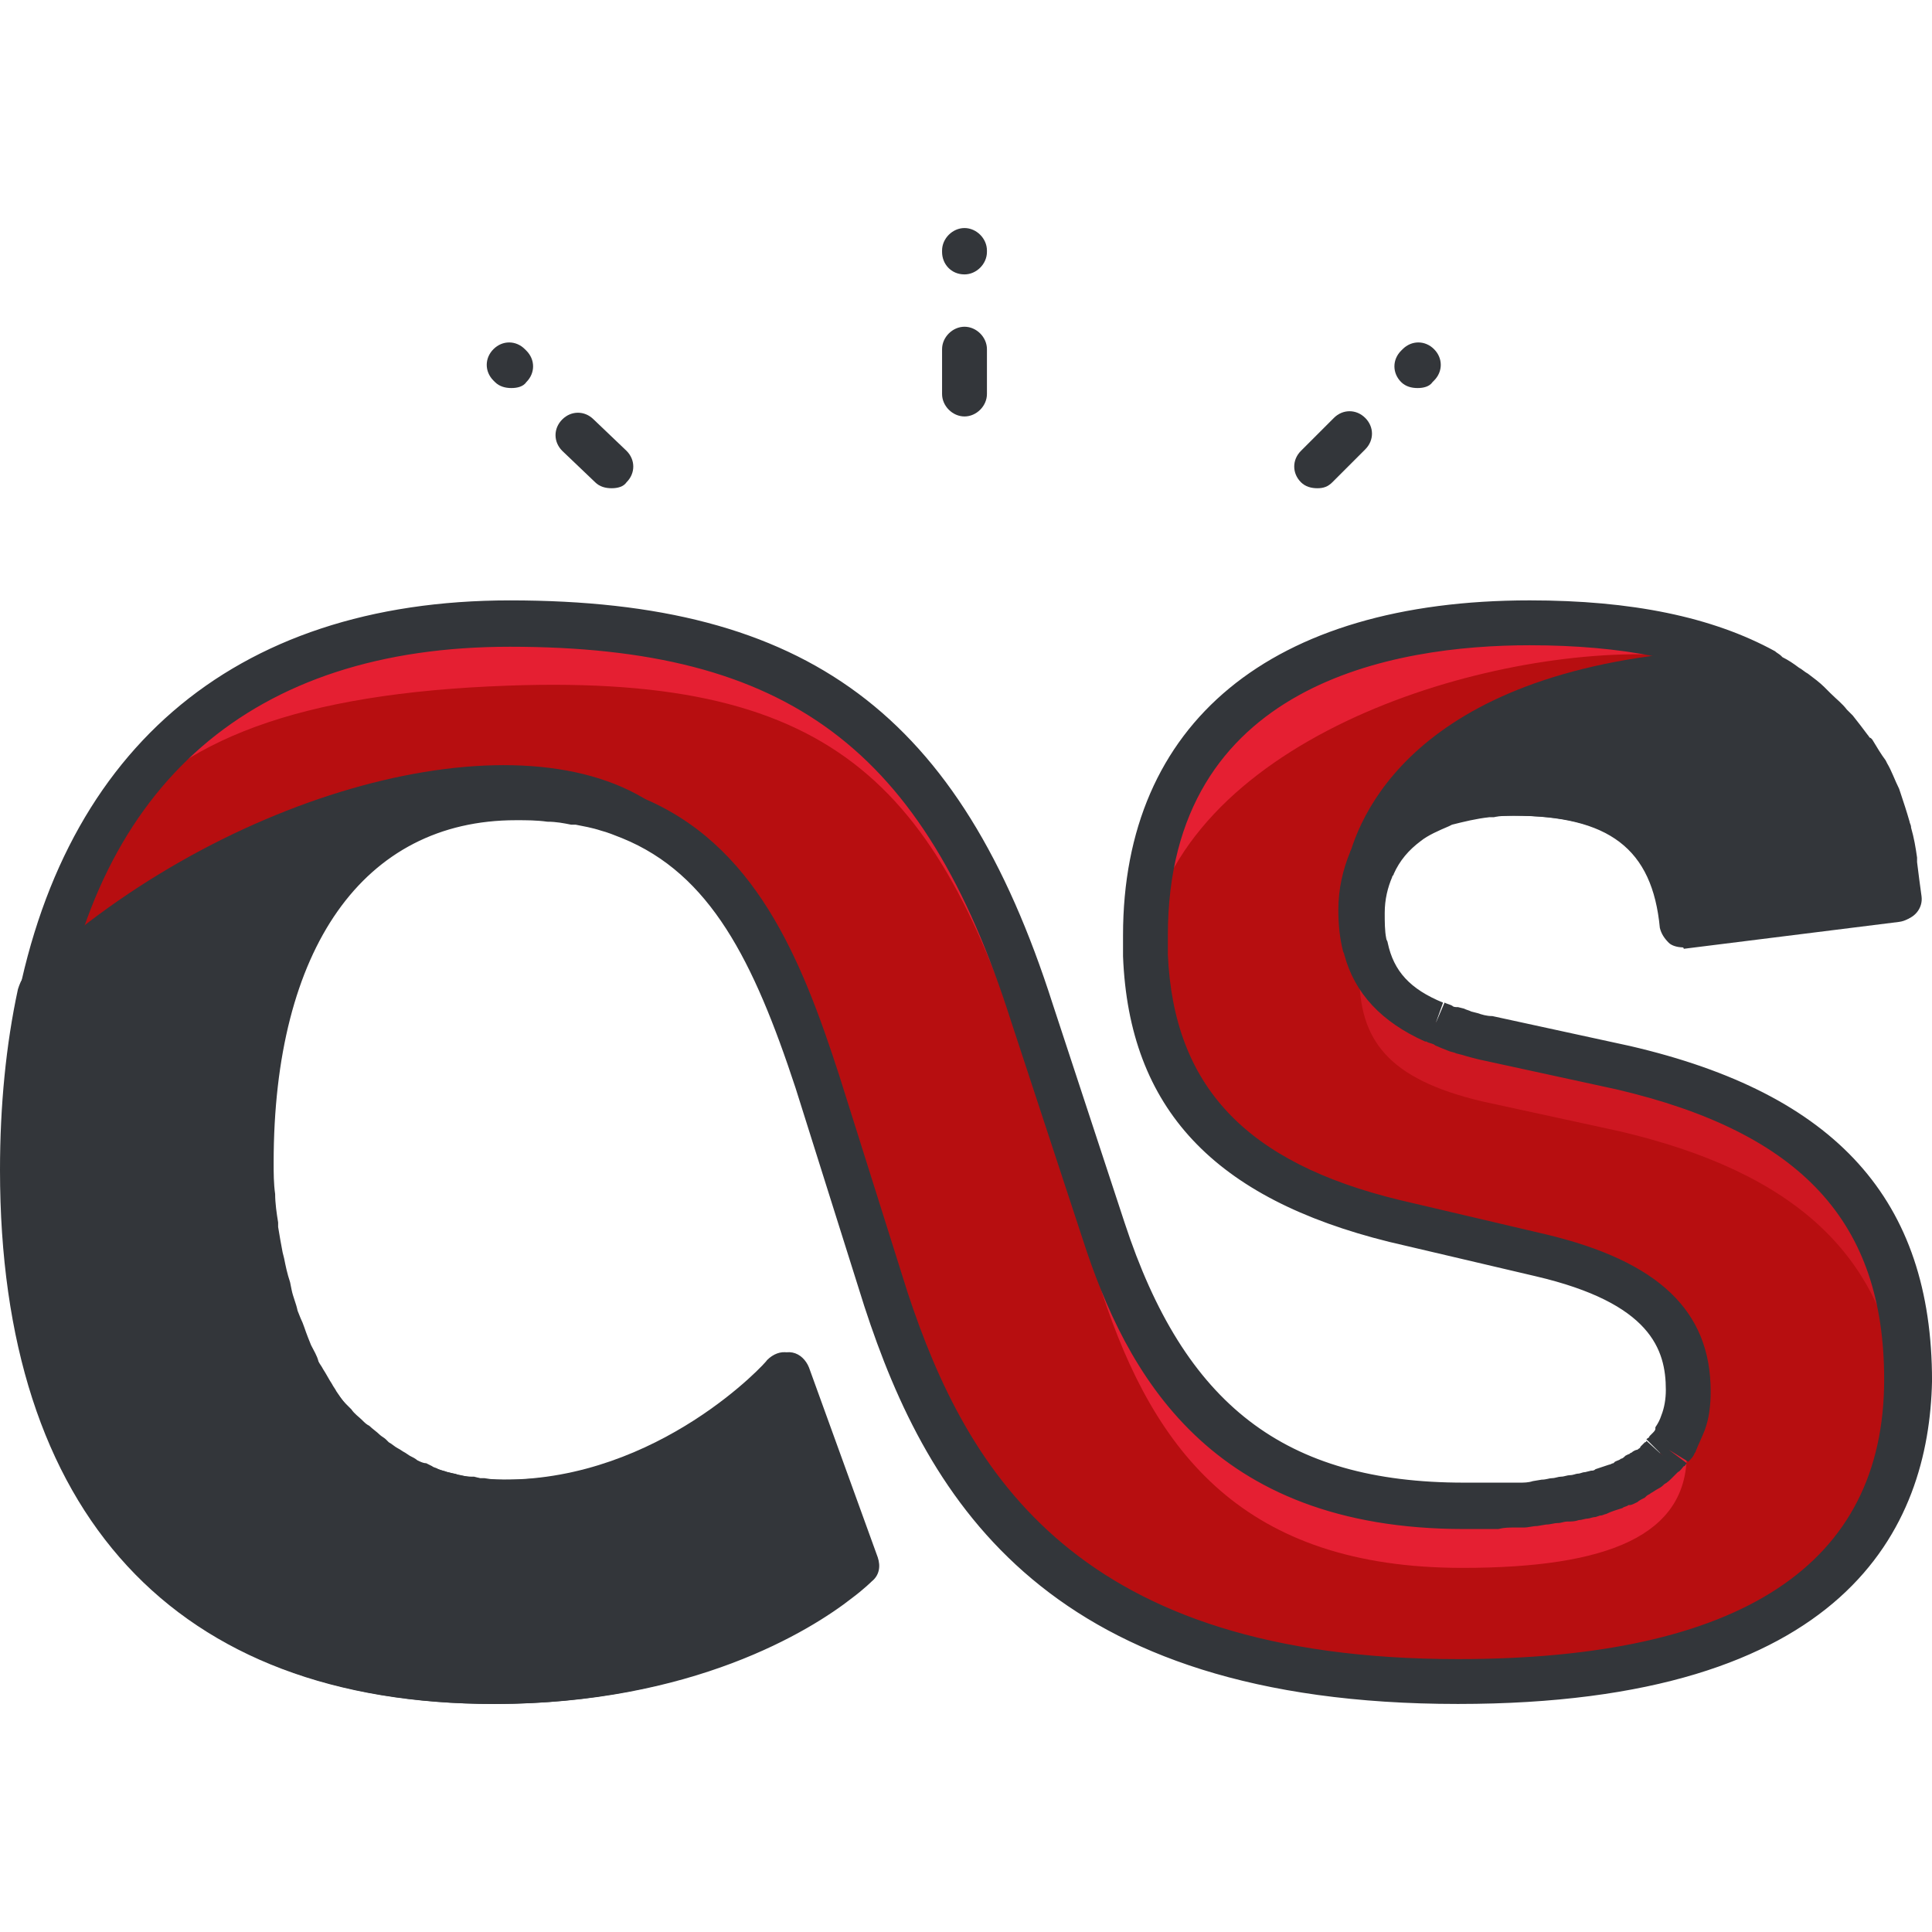 <?xml version="1.0" encoding="iso-8859-1"?>
<!-- Generator: Adobe Illustrator 19.0.0, SVG Export Plug-In . SVG Version: 6.00 Build 0)  -->
<svg xmlns="http://www.w3.org/2000/svg" xmlns:xlink="http://www.w3.org/1999/xlink" version="1.1" id="Capa_1" x="0px" y="0px" viewBox="0 0 472.504 472.504" style="enable-background:new 0 0 472.504 472.504;" xml:space="preserve">
<path style="fill:#B70E10;" d="M396.434,260.938l-33.646-7.314c-23.04-5.486-29.989-14.994-29.989-31.086  c0-18.286,14.263-28.891,37.303-28.891c25.234,0,39.131,9.509,41.326,32.549l52.663-6.583  c-4.389-47.909-36.937-68.023-90.697-68.023c-47.543,0-93.989,18.286-93.989,76.434c0,36.206,17.554,59.246,61.074,69.851  l35.84,8.411c27.063,6.583,35.84,17.554,35.84,33.28c0,19.749-19.017,27.794-54.857,27.794c-53.394,0-75.337-28.16-88.137-67.291  l-17.554-53.394c-22.309-69.486-57.417-95.086-127.634-95.086c-77.531,0-118.857,49.737-118.857,134.217  c0,81.189,41.326,125.074,115.2,125.074c59.611,0,88.137-28.16,88.137-28.16l-16.823-46.446c0,0-27.429,31.086-68.754,31.086  c-36.571,0-62.171-32.183-62.171-83.383c0-65.829,32.549-89.234,64.731-89.234c46.446,0,61.074,30.354,73.874,69.486l16.823,53.394  c16.823,51.931,48.64,93.623,139.703,93.623c65.463,0,109.714-20.48,109.714-73.874  C466.286,294.218,441.783,271.544,396.434,260.938z"/>
<path style="fill:#CE1721;" d="M396.434,260.938l-33.646-7.314c-18.651-4.389-26.697-11.703-29.257-22.674  c-0.731,2.194-1.097,4.754-1.097,7.314c0,16.091,6.949,25.6,29.989,31.086l33.646,7.314c42.057,9.874,66.194,29.989,69.12,67.657  c0.366-2.194,0.366-4.389,0.366-6.949C466.286,294.218,441.783,271.544,396.434,260.938z"/>
<g>
	<path style="fill:#E51F32;" d="M400.823,160.001c47.543,0,51.566,23.04,60.709,59.977l2.56-0.366   c-4.389-47.909-36.937-68.023-90.697-68.023c-47.543,0-93.989,18.286-93.989,76.434c0,2.926,0,5.486,0.366,8.411   C283.429,184.504,355.109,160.001,400.823,160.001z"/>
	<path style="fill:#E51F32;" d="M124.343,167.681c81.554-2.926,105.691,25.6,127.634,95.086l17.554,53.394   c12.8,39.131,34.743,67.291,88.137,67.291c35.84,0,54.857-8.046,54.857-27.794c0-2.926-0.366-5.851-1.097-8.411   c-4.389,14.629-22.674,20.48-53.76,20.48c-53.394,0-75.337-28.16-88.137-67.291l-17.554-53.394   c-22.309-69.486-57.417-95.086-127.634-95.086c-77.531,0-118.857,49.737-118.857,134.217c0,2.56,0,5.12,0.366,7.68   C8.411,214.127,20.846,171.338,124.343,167.681z"/>
</g>
<path style="fill:#CE1721;" d="M123.246,367.361c-34.377,0-59.611-28.891-62.171-75.703c0,2.56-0.366,5.12-0.366,7.68  c0,51.2,25.966,83.383,62.171,83.383c41.326,0,68.754-31.086,68.754-31.086l12.434,34.377c2.926-2.194,4.389-3.657,4.389-3.657  l-16.823-46.446C192,336.275,164.206,367.361,123.246,367.361z"/>
<g>
	<path style="fill:#33363A;" d="M125.806,194.744c11.337,0,20.846,1.829,28.526,5.12c-32.183-19.017-100.206,0.731-144.823,43.154   c-2.926,13.166-4.023,27.429-4.023,43.154c0,81.189,41.326,125.074,115.2,125.074c59.611,0,88.137-28.16,88.137-28.16L192,336.641   c0,0-27.429,31.086-68.754,31.086c-36.571,0-62.171-32.183-62.171-83.383C61.074,218.15,93.623,194.744,125.806,194.744z"/>
	<path style="fill:#33363A;" d="M430.811,163.658c-68.023,0.731-90.331,28.16-95.451,47.177   c5.12-10.971,17.554-17.189,35.109-17.189c25.234,0,39.131,9.509,41.326,32.549l52.663-6.583   C461.531,192.55,450.194,174.264,430.811,163.658z"/>
	<path style="fill:#33363A;" d="M120.686,416.732C42.789,416.732,0,370.287,0,286.172c0-15.726,1.463-30.72,4.389-44.251   c0.366-1.097,0.731-2.194,1.463-2.926c46.08-43.886,116.663-64.366,151.406-43.886c2.56,1.463,3.291,4.754,2.194,7.314   s-4.389,3.657-6.949,2.56c-7.68-3.291-16.457-4.754-26.697-4.754c-37.303,0-59.246,31.451-59.246,83.749   c0,46.446,22.674,77.897,56.686,77.897c38.034,0,64.366-28.891,64.366-29.257c1.463-1.463,3.291-2.194,5.12-1.829   c1.829,0.366,3.291,1.829,4.023,3.657l16.823,46.446c0.731,1.829,0.366,4.389-1.463,5.851   C211.383,387.841,181.76,416.732,120.686,416.732z M14.629,245.944c-2.56,12.434-3.657,25.966-3.657,40.229   c0,78.263,38.034,119.589,109.714,119.589c46.446,0,73.509-18.286,81.554-24.503l-12.8-35.109   c-10.971,9.509-34.743,26.697-66.194,26.697c-40.594,0-67.657-35.84-67.657-88.869c0-39.131,11.337-64,27.429-78.263   C58.88,213.395,34.377,227.658,14.629,245.944z"/>
	<path style="fill:#33363A;" d="M411.429,231.681c-1.097,0-2.56-0.366-3.291-1.097c-1.097-1.097-1.829-2.194-2.194-3.657   c-1.829-19.383-12.434-27.429-35.84-27.429c-15.36,0-25.966,4.754-29.989,13.897c-1.097,2.56-4.023,4.023-6.949,2.926   c-2.56-1.097-4.023-4.023-3.291-6.583c4.023-14.994,22.309-50.103,100.571-51.2c0.731,0,1.829,0.366,2.56,0.731   c21.577,11.703,34.011,32.183,36.206,60.343c0.366,2.926-1.829,5.486-4.754,5.851l-52.663,6.583   C411.794,231.681,411.429,231.681,411.429,231.681z M370.103,188.161c26.697,0,42.057,10.606,45.714,31.817l42.057-5.12   c-2.926-21.211-12.434-36.571-28.891-45.714c-38.4,0.731-60.343,10.24-72.777,20.114   C360.594,188.527,365.349,188.161,370.103,188.161z"/>
	<path style="fill:#33363A;" d="M356.571,416.732c-99.84,0-129.463-49.006-145.189-97.28l-16.823-53.394   c-10.24-31.086-20.846-52.297-42.423-61.074c-1.829-0.731-3.657-1.463-5.12-1.829c-2.194-0.731-4.389-1.097-6.217-1.463h-1.097   c-1.829-0.366-3.657-0.731-5.851-0.731c-2.56-0.366-5.12-0.366-7.68-0.366c-37.303,0-59.246,31.451-59.246,83.749   c0,2.56,0,5.12,0.366,7.68c0,2.194,0.366,4.754,0.731,6.949v1.097c0.366,2.194,0.731,4.389,1.097,6.217l0.366,1.463   c0.366,1.829,0.731,3.657,1.463,5.851l0.366,1.829c0.366,1.829,1.097,3.291,1.463,5.12l0.731,1.829   c0.731,1.463,1.097,2.926,1.829,4.754l0.731,1.829c0.731,1.463,1.463,2.56,1.829,4.023c0.366,0.731,0.731,1.097,1.097,1.829   c0.731,1.097,1.463,2.56,2.194,3.657c0.366,0.731,0.731,1.097,1.097,1.829c0.731,1.097,1.463,2.194,2.194,2.926   c0.366,0.366,1.097,1.097,1.463,1.463c0.731,1.097,1.829,1.829,2.56,2.56s1.097,1.097,1.829,1.463   c0.731,0.731,1.829,1.463,2.56,2.194c0.366,0.366,1.097,0.731,1.463,1.097l0.731,0.731c0.731,0.366,1.463,1.097,2.194,1.463   c0.731,0.366,1.097,0.731,1.829,1.097l1.097,0.731c0.731,0.366,1.463,0.731,1.829,1.097c0.731,0.366,1.463,0.731,2.194,0.731   l1.463,0.731c0.366,0.366,1.097,0.366,1.463,0.731c0.731,0.366,1.463,0.366,2.194,0.731l1.829,0.366   c0.366,0,0.731,0.366,1.463,0.366c1.097,0.366,2.194,0.366,3.291,0.366l1.463,0.366c0.366,0,0.731,0,1.097,0   c1.829,0.366,4.023,0.366,5.851,0.366c38.4,0,64.366-28.891,64.366-29.257c1.463-1.463,3.291-2.194,5.12-1.829   c1.829,0.366,3.291,1.829,4.023,3.657l16.823,46.446c0.731,2.194,0.366,4.389-1.463,5.851c0,0-1.829,1.829-4.754,4.023   c-10.24,8.046-39.131,25.966-87.406,25.966c-77.897,0-120.686-46.446-120.686-130.56c0-3.657,0-6.949,0.366-10.606v-2.194   c0.366-6.949,1.097-13.897,2.194-20.48v-0.731c10.606-68.023,53.76-105.326,121.783-105.326c72.777,0,110.08,27.794,132.754,98.743   l17.554,53.394c14.629,44.617,39.131,63.634,83.017,63.634c2.194,0,4.023,0,5.851,0h1.829c1.097,0,2.56,0,3.657,0h2.194   c1.097,0,2.194,0,3.291-0.366l2.194-0.366c1.097,0,1.829-0.366,2.56-0.366s1.463-0.366,2.194-0.366s1.463-0.366,2.194-0.366   s1.463-0.366,1.829-0.366c0.731,0,1.097-0.366,1.829-0.366l1.463-0.366c0.366,0,0.731,0,1.097-0.366   c1.097-0.366,2.194-0.731,3.291-1.097c0.366,0,0.731-0.366,1.097-0.366l0.366-0.366c0.731-0.366,1.097-0.366,1.463-0.731   c0.366,0,0.731-0.366,1.097-0.731l0.731-0.366c0.366,0,0.366-0.366,0.731-0.366c0.366-0.366,1.097-0.731,1.463-0.731   c0.366-0.366,0.731-0.366,0.731-0.731c0.366-0.366,0.731-0.731,1.097-1.097c0.366,0,0.366-0.366,0.366-0.366l4.023,3.657   l-4.019-4.021c0.366-0.366,0.731-0.366,0.731-0.731l0.366-0.366l0.366-0.366c0.366-0.366,0.731-0.731,0.731-1.097v-0.366   c0.731-1.097,1.097-1.829,1.463-2.926c0.731-1.829,1.097-4.023,1.097-6.217c0-9.874-3.657-21.211-31.817-27.794l-35.84-8.411   c-42.789-10.606-63.634-32.549-65.097-69.851c0-1.829,0-3.657,0-5.12c0-51.931,36.206-81.92,99.474-81.92   c24.869,0,44.617,4.023,59.977,12.434l0,0c0.366,0.366,1.097,0.731,1.463,1.097l0.366,0.366c1.463,0.731,2.56,1.463,4.023,2.56   c0.731,0.366,1.463,1.097,2.194,1.463c1.463,1.097,2.926,2.194,4.023,3.291l1.463,1.463c1.463,1.463,2.926,2.56,4.023,4.023   c0.366,0.366,1.097,1.097,1.463,1.463c1.463,1.829,2.56,3.291,3.657,4.754c0.366,0.366,0.366,0.731,0.731,0.731l0.366,0.366   c1.097,1.829,2.194,3.657,3.291,5.12l0.366,0.731c1.097,1.829,1.829,4.023,2.926,6.217l0.366,1.097   c0.731,2.194,1.463,4.389,2.194,6.949c0,0.366,0.366,0.731,0.366,1.463c0.731,2.56,1.097,4.754,1.463,7.314v1.097   c0.366,2.926,0.731,5.851,1.097,8.411c0.366,2.926-1.829,5.486-4.754,5.851l-52.663,6.583c-1.463,0-2.926-0.366-4.023-1.097   c-1.097-1.097-1.829-2.194-2.194-3.657c-1.829-19.383-12.434-27.429-35.84-27.429c-1.829,0-3.657,0-5.12,0.366h-1.097   c-3.291,0.366-6.217,1.097-9.143,1.829l-0.731,0.366c-2.56,1.097-5.12,2.194-6.949,3.657l0,0c-2.926,2.194-5.12,4.754-6.583,8.046   c0,0.366-0.366,0.366-0.366,0.731c-1.097,2.56-1.829,5.486-1.829,8.777c0,2.194,0,4.389,0.366,6.217   c0,0.366,0.366,0.731,0.366,1.097c1.463,6.949,5.486,11.337,13.531,14.629l-1.829,5.12l2.194-5.12   c0.731,0.366,1.097,0.366,1.829,0.731c0.366,0.366,0.731,0.366,1.463,0.366l1.463,0.366c0.731,0.366,1.097,0.366,1.829,0.731   l1.463,0.366c1.097,0.366,2.194,0.731,3.657,0.731l33.646,7.314l0,0c50.469,11.703,73.874,37.669,73.874,81.92   C471.771,373.578,451.657,416.732,356.571,416.732z M125.806,189.258c2.926,0,5.851,0,8.777,0.366   c2.56,0.366,4.754,0.731,6.583,0.731c0.731,0,1.097,0,1.463,0.366c2.194,0.366,4.754,1.097,6.949,1.829   c2.194,0.731,4.389,1.463,6.583,2.194c28.526,11.337,39.863,39.863,49.006,68.023l16.823,53.394   c14.629,44.251,41.691,89.6,134.583,89.6c69.12,0,104.229-23.04,104.229-68.389c0-38.4-20.114-60.343-65.463-70.949l-33.646-7.314   c-1.463-0.366-2.926-0.731-4.023-1.097l-1.463-0.366c-0.731-0.366-1.463-0.366-2.194-0.731l-1.829-0.731   c-0.731-0.366-1.097-0.366-1.463-0.731c-0.731-0.366-1.463-0.366-1.829-0.731h-0.366c-10.606-4.754-17.189-11.703-19.749-21.211   c0-0.366-0.366-0.731-0.366-1.097c-0.731-2.926-1.097-6.217-1.097-9.874c0-5.12,1.097-9.874,2.926-14.263   c0-0.366,0.366-0.366,0.366-0.731c2.194-4.389,5.486-8.411,9.874-11.337l0,0l0,0c2.926-1.829,6.217-3.657,9.874-4.754l1.097-0.366   c3.291-1.097,6.949-1.829,10.971-2.194h1.463c2.194-0.366,4.389-0.366,6.217-0.366c26.697,0,42.057,10.606,45.714,31.817   l42.057-5.12c0-0.731-0.366-1.463-0.366-2.194v-1.097c-0.366-2.194-0.731-4.389-1.463-6.583l-0.366-1.097   c-0.731-2.194-1.097-4.023-1.829-5.851l-0.366-1.097c-0.731-2.194-1.463-3.657-2.56-5.486l4.754-2.926l-5.12,2.194   c-0.731-1.463-1.463-2.926-2.56-4.389l-0.731-1.097c-0.731-1.097-1.829-2.56-2.926-4.023c-0.366-0.366-0.731-0.731-1.097-1.463   c-1.097-1.097-2.194-2.194-3.291-3.291l-1.463-1.097c-1.097-1.097-2.194-1.829-3.291-2.56c-0.366-0.366-1.097-0.731-1.829-1.097   c-1.097-0.731-2.194-1.463-3.291-2.194l-0.366-0.366c-0.366-0.366-0.731-0.366-1.097-0.731l0,0   c-13.531-7.314-31.817-10.971-54.491-10.971c-32.914,0-88.503,9.143-88.503,70.949c0,1.463,0,3.291,0,4.754   c1.463,32.183,19.017,50.834,56.686,59.977l35.84,8.411c27.429,6.583,40.229,18.651,40.229,38.4c0,3.291-0.366,6.583-1.463,9.509   c-0.731,1.829-1.463,3.291-2.194,5.12c0,0.366-0.366,0.366-0.366,0.731c-0.366,0.731-0.731,1.097-1.463,1.829l-4.754-2.926   l4.389,3.291c-0.366,0.366-0.366,0.731-0.731,0.731c-0.366,0.366-0.731,1.097-1.463,1.463l-0.366,0.366   c-0.366,0.366-0.731,0.731-1.097,1.097s-1.097,1.097-1.829,1.463c-0.366,0.366-0.731,0.731-1.463,1.097   c-0.731,0.366-1.097,0.731-1.829,1.097c-0.366,0.366-0.731,0.366-1.097,0.731l-0.366,0.366c-0.731,0.366-1.463,0.731-1.829,1.097   c-0.731,0.366-1.463,0.731-1.829,0.731h-0.366c-0.366,0.366-1.097,0.366-1.463,0.731c-1.097,0.366-2.56,0.731-4.023,1.463   c-0.366,0-0.731,0.366-1.463,0.366l-1.097,0.366c-0.731,0-1.463,0.366-1.829,0.366c-0.731,0-1.463,0.366-2.194,0.366   c-1.097,0.366-1.829,0.366-2.926,0.366c-0.731,0-1.463,0.366-2.194,0.366c-1.097,0-1.829,0.366-2.926,0.366l-2.194,0.366   c-1.097,0-2.194,0.366-3.291,0.366h-2.194c-1.463,0-2.56,0-4.023,0.366h-2.194c-2.194,0-4.023,0-6.217,0   c-62.171,0-82.651-38.034-93.257-70.949l-17.552-53.398c-21.211-66.56-54.491-91.429-122.514-91.429   c-62.903,0-101.303,33.28-110.811,96.183v0.731c-0.731,6.217-1.463,12.8-1.829,19.383v2.194c0,3.291-0.366,6.583-0.366,10.24   c0,78.263,38.034,119.589,109.714,119.589c44.617,0,71.314-16.457,80.457-23.406c0.366-0.366,0.731-0.731,1.097-1.097l-12.8-35.109   c-10.971,9.509-34.743,26.697-66.194,26.697c-2.194,0-4.754,0-7.314-0.366c-0.731,0-1.097,0-1.829-0.366h-1.097   c-1.463-0.366-2.56-0.366-4.023-0.731c-0.731,0-1.463-0.366-1.829-0.366l-1.829-0.366c-1.097-0.366-1.829-0.366-2.926-0.731   c-0.731-0.366-1.463-0.731-2.194-1.097l-1.097-0.366c-1.097-0.366-1.829-0.731-2.56-1.097c-0.731-0.366-1.829-0.731-2.56-1.463   l-1.097-0.731c-0.731-0.366-1.463-0.731-2.194-1.463c-0.731-0.731-1.829-1.097-2.56-1.829l-0.731-0.731   c-0.731-0.366-1.463-1.097-2.194-1.463c-1.097-0.731-2.194-1.829-2.926-2.56c-0.731-0.731-1.463-1.463-2.194-1.829   c-1.097-1.097-1.829-2.194-2.926-2.926c-0.731-0.731-1.097-1.463-1.829-2.194c-1.097-1.097-1.829-2.194-2.56-3.657   c-0.366-0.731-1.097-1.463-1.463-2.194c-0.731-1.463-1.829-2.56-2.56-4.023c-0.366-0.731-0.731-1.463-1.097-2.194   c-0.731-1.463-1.463-2.926-2.194-4.754l-0.731-2.194c-0.731-1.829-1.463-3.291-2.194-5.12l-0.731-1.829   c-0.731-1.829-1.097-3.657-1.829-5.851l-0.366-1.829c-0.366-2.194-1.097-4.023-1.463-6.217c0-0.366,0-0.731-0.366-1.097v-0.366   c-0.366-2.194-0.731-4.389-1.097-6.949c0-0.366,0-0.731,0-1.097v-0.366c-0.366-2.56-0.366-5.12-0.731-7.68   c0-2.56-0.366-5.486-0.366-8.411C55.589,214.127,91.794,189.258,125.806,189.258z"/>
	<path style="fill:#33363A;" d="M235.886,101.852c-2.926,0-5.486-2.56-5.486-5.486V85.395c0-2.926,2.56-5.486,5.486-5.486l0,0   c2.926,0,5.486,2.56,5.486,5.486v10.971C241.371,99.292,238.811,101.852,235.886,101.852L235.886,101.852z"/>
	<path style="fill:#33363A;" d="M235.886,67.11L235.886,67.11c-3.291,0-5.486-2.56-5.486-5.486v-0.366   c0-2.926,2.56-5.486,5.486-5.486s5.486,2.56,5.486,5.486v0.366C241.371,64.55,238.811,67.11,235.886,67.11z"/>
	<path style="fill:#33363A;" d="M149.577,119.407c-1.463,0-2.926-0.366-4.023-1.463l-8.046-7.68c-2.194-2.194-2.194-5.486,0-7.68   s5.486-2.194,7.68,0l8.046,7.68c2.194,2.194,2.194,5.486,0,7.68C152.503,119.041,151.04,119.407,149.577,119.407z"/>
	<path style="fill:#33363A;" d="M125.074,94.904c-1.463,0-2.926-0.366-4.023-1.463l-0.366-0.366c-2.194-2.194-2.194-5.486,0-7.68   s5.486-2.194,7.68,0l0.366,0.366c2.194,2.194,2.194,5.486,0,7.68C128,94.538,126.537,94.904,125.074,94.904z"/>
	<path style="fill:#33363A;" d="M322.194,119.407c-1.463,0-2.926-0.366-4.023-1.463c-2.194-2.194-2.194-5.486,0-7.68l8.046-8.046   c2.194-2.194,5.486-2.194,7.68,0s2.194,5.486,0,7.68l-8.046,8.046C324.754,119.041,323.657,119.407,322.194,119.407z"/>
	<path style="fill:#33363A;" d="M346.697,94.904c-1.463,0-2.926-0.366-4.023-1.463c-2.194-2.194-2.194-5.486,0-7.68l0.366-0.366   c2.194-2.194,5.486-2.194,7.68,0s2.194,5.486,0,7.68l-0.366,0.366C349.623,94.538,348.16,94.904,346.697,94.904z"/>
</g>
<g>
</g>
<g>
</g>
<g>
</g>
<g>
</g>
<g>
</g>
<g>
</g>
<g>
</g>
<g>
</g>
<g>
</g>
<g>
</g>
<g>
</g>
<g>
</g>
<g>
</g>
<g>
</g>
<g>
</g>
</svg>
